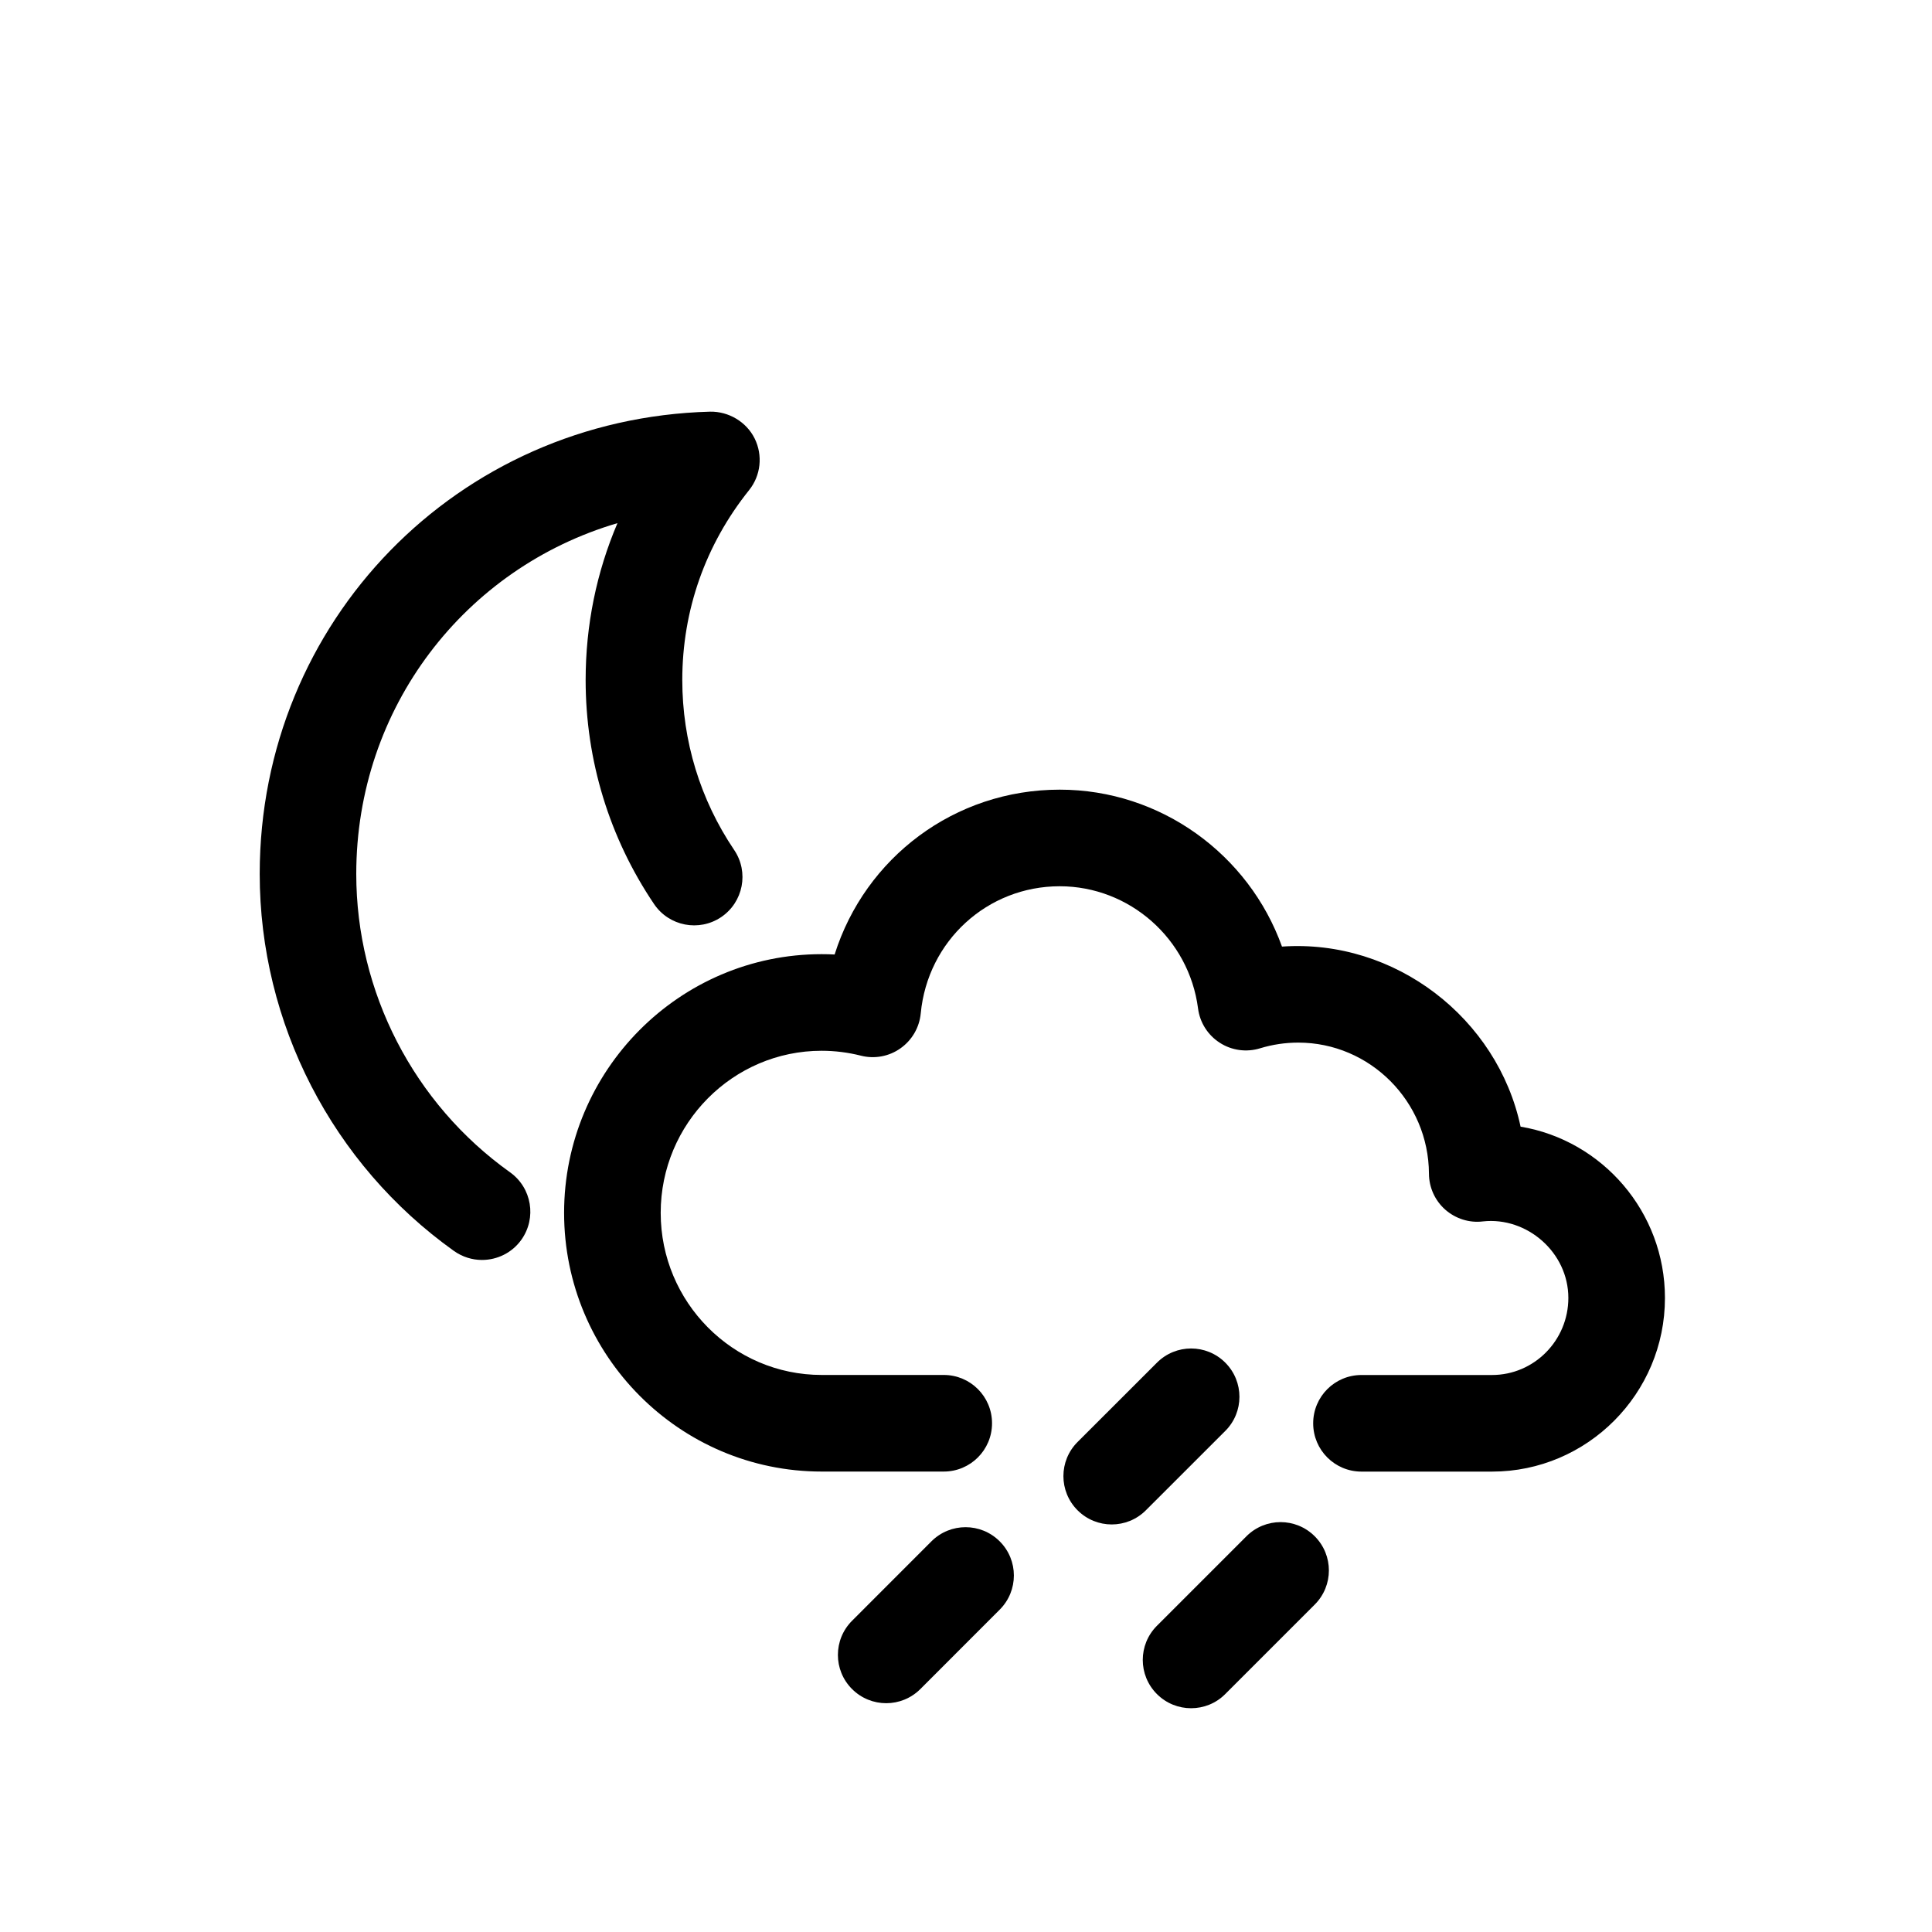 <?xml version="1.0" encoding="utf-8"?>
<!-- Generator: Adobe Illustrator 18.0.0, SVG Export Plug-In . SVG Version: 6.00 Build 0)  -->
<!DOCTYPE svg PUBLIC "-//W3C//DTD SVG 1.1//EN" "http://www.w3.org/Graphics/SVG/1.1/DTD/svg11.dtd">
<svg version="1.1" id="Livello_1" xmlns="http://www.w3.org/2000/svg" xmlns:xlink="http://www.w3.org/1999/xlink" x="0px" y="0px"
	 viewBox="0 0 40 40" enable-background="new 0 0 40 40" xml:space="preserve">
<g>
	<path d="M30.89,30.468h-2.702c-0.553,0-1-0.447-1-1s0.447-1,1-1h2.702c0.872,0,1.581-0.716,1.581-1.596
		c0-0.943-0.858-1.684-1.769-1.584c-0.282,0.035-0.566-0.056-0.78-0.244c-0.213-0.188-0.336-0.46-0.337-0.744
		c-0.007-1.496-1.221-2.714-2.706-2.714c-0.27,0-0.535,0.04-0.791,0.118c-0.278,0.086-0.586,0.046-0.834-0.115
		c-0.248-0.159-0.413-0.42-0.45-0.712c-0.188-1.441-1.419-2.528-2.864-2.528c-1.498,0-2.734,1.131-2.877,2.631
		c-0.027,0.291-0.181,0.556-0.419,0.724c-0.237,0.169-0.539,0.225-0.822,0.152c-0.262-0.066-0.534-0.101-0.811-0.101
		c-1.837,0-3.332,1.506-3.332,3.356s1.495,3.356,3.332,3.356h2.528c0.553,0,1,0.447,1,1s-0.447,1-1,1h-2.528
		c-2.94,0-5.332-2.403-5.332-5.356s2.392-5.356,5.332-5.356c0.09,0,0.18,0.002,0.269,0.007c0.631-2.003,2.481-3.413,4.66-3.413
		c2.091,0,3.917,1.341,4.602,3.249c2.344-0.163,4.463,1.487,4.94,3.728c1.694,0.284,2.989,1.767,2.989,3.547
		C34.471,28.854,32.864,30.468,30.89,30.468z"/>
</g>
<g>
	<path d="M23.017,31.562c-0.256,0-0.512-0.098-0.707-0.293c-0.391-0.391-0.391-1.024,0-1.414l1.644-1.643
		c0.391-0.391,1.023-0.391,1.414,0s0.391,1.024,0,1.414l-1.644,1.643C23.528,31.465,23.272,31.562,23.017,31.562z"/>
</g>
<g>
	<path d="M24.66,35.367c-0.256,0-0.512-0.098-0.707-0.293c-0.391-0.391-0.391-1.023,0-1.414l1.853-1.853
		c0.391-0.391,1.023-0.391,1.414,0s0.391,1.023,0,1.414l-1.853,1.853C25.172,35.27,24.916,35.367,24.66,35.367z"/>
</g>
<g>
	<path d="M18.348,35.263c-0.256,0-0.512-0.098-0.707-0.293c-0.391-0.39-0.391-1.023,0-1.414l1.643-1.644
		c0.391-0.391,1.023-0.391,1.414,0c0.391,0.39,0.391,1.023,0,1.414l-1.643,1.644C18.859,35.165,18.604,35.263,18.348,35.263z"/>
</g>
<g>
	<path d="M9.979,26.086c-0.201,0-0.403-0.061-0.58-0.186c-2.519-1.797-4.022-4.715-4.022-7.806c0-5.227,4.096-9.431,9.325-9.571
		c0.38-0.007,0.749,0.207,0.922,0.555c0.173,0.35,0.128,0.767-0.115,1.07c-0.904,1.129-1.383,2.488-1.383,3.931
		c0,1.262,0.372,2.479,1.075,3.52c0.309,0.458,0.188,1.079-0.27,1.389c-0.459,0.308-1.079,0.188-1.389-0.27
		c-0.927-1.373-1.417-2.977-1.417-4.639c0-1.136,0.225-2.232,0.659-3.248c-3.151,0.926-5.408,3.812-5.408,7.264
		c0,2.446,1.19,4.755,3.185,6.177c0.449,0.321,0.554,0.945,0.233,1.396C10.6,25.94,10.292,26.086,9.979,26.086z"/>
</g>
</svg>
